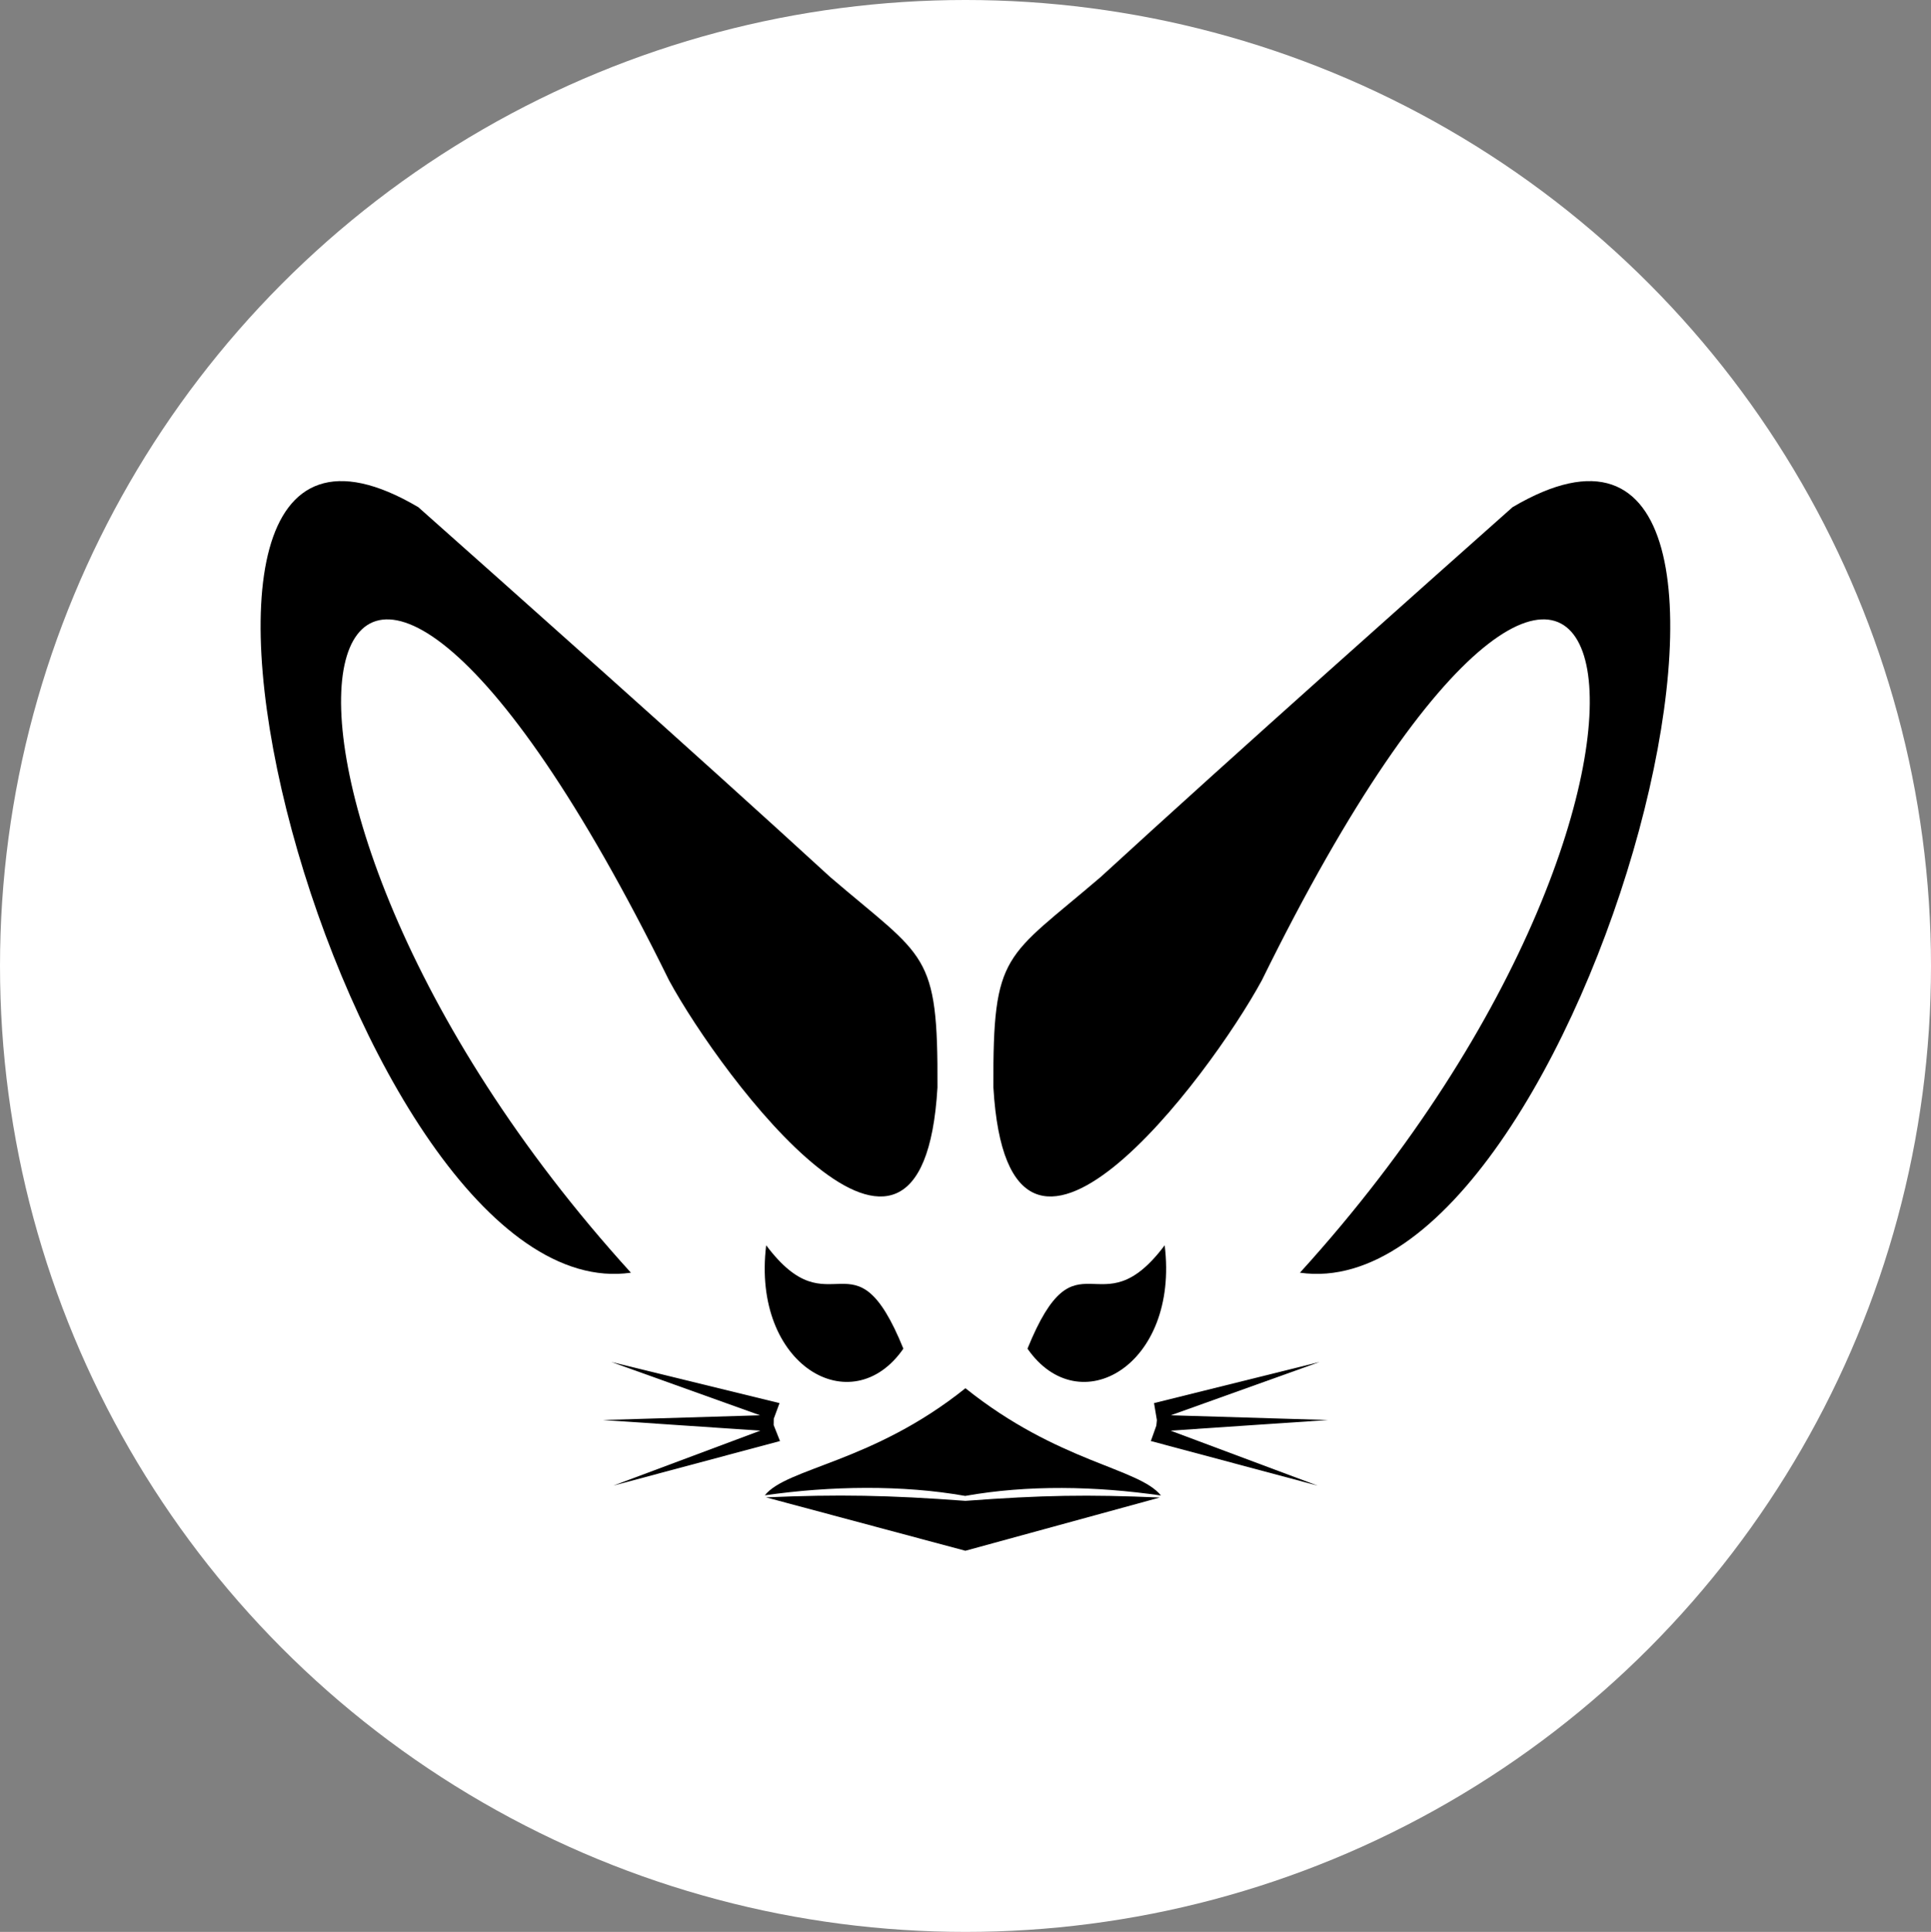 <?xml version="1.0" encoding="UTF-8" standalone="no"?>
<!-- Created with Inkscape (http://www.inkscape.org/) -->

<svg
   width="158.29mm"
   height="158.346mm"
   viewBox="0 0 158.29 158.346"
   version="1.1"
   id="svg1"
   xml:space="preserve"
   inkscape:version="1.4.2 (ebf0e940d0, 2025-05-08)"
   sodipodi:docname="logo.svg"
   inkscape:export-filename="logo.png"
   inkscape:export-xdpi="96"
   inkscape:export-ydpi="96"
   xmlns:inkscape="http://www.inkscape.org/namespaces/inkscape"
   xmlns:sodipodi="http://sodipodi.sourceforge.net/DTD/sodipodi-0.dtd"
   xmlns="http://www.w3.org/2000/svg"
   xmlns:svg="http://www.w3.org/2000/svg"><rect x="0" y="0" width="158.29" height="158.346" fill="#808080" stroke="none"/><sodipodi:namedview
     id="namedview1"
     pagecolor="#505050"
     bordercolor="#eeeeee"
     borderopacity="1"
     inkscape:showpageshadow="0"
     inkscape:pageopacity="0"
     inkscape:pagecheckerboard="0"
     inkscape:deskcolor="#505050"
     inkscape:document-units="mm"
     inkscape:zoom="1.4142136"
     inkscape:cx="179.25157"
     inkscape:cy="268.34702"
     inkscape:window-width="2560"
     inkscape:window-height="1366"
     inkscape:window-x="0"
     inkscape:window-y="0"
     inkscape:window-maximized="1"
     inkscape:current-layer="svg1" /><defs
     id="defs1"><inkscape:path-effect
       effect="mirror_symmetry"
       start_point="109.137,48.874"
       end_point="109.137,190.754"
       center_point="109.137,119.814"
       id="path-effect5"
       is_visible="true"
       lpeversion="1.2"
       lpesatellites=""
       mode="vertical"
       discard_orig_path="false"
       fuse_paths="false"
       oposite_fuse="false"
       split_items="false"
       split_open="false"
       link_styles="false" /><inkscape:path-effect
       effect="mirror_symmetry"
       start_point="109.137,48.874"
       end_point="109.137,190.754"
       center_point="109.137,119.814"
       id="path-effect4"
       is_visible="true"
       lpeversion="1.2"
       lpesatellites=""
       mode="vertical"
       discard_orig_path="false"
       fuse_paths="false"
       oposite_fuse="false"
       split_items="false"
       split_open="false"
       link_styles="false" /><inkscape:path-effect
       effect="mirror_symmetry"
       start_point="109.137,48.874"
       end_point="109.137,190.754"
       center_point="109.137,119.814"
       id="path-effect2"
       is_visible="true"
       lpeversion="1.2"
       lpesatellites=""
       mode="vertical"
       discard_orig_path="false"
       fuse_paths="false"
       oposite_fuse="false"
       split_items="false"
       split_open="false"
       link_styles="false" /><inkscape:perspective
       sodipodi:type="inkscape:persp3d"
       inkscape:vp_x="0 : 9.8457754 : 1"
       inkscape:vp_y="0 : 999.99999 : 0"
       inkscape:vp_z="130.34882 : 13.489945 : 1"
       inkscape:persp3d-origin="105 : -39.654224 : 1"
       id="perspective1" /><rect
       x="80.672"
       y="468.29"
       width="105.267"
       height="55.093"
       id="rect1" /></defs><g
     inkscape:label="Layer 1"
     inkscape:groupmode="layer"
     id="layer1"
     transform="translate(-26.321,-33.259)"
     style="display:inline"><ellipse
       style="display:inline;fill:#ffffff;fill-opacity:1;stroke-width:0.26"
       id="path7"
       inkscape:export-filename="path73.png"
       inkscape:export-xdpi="802.32483"
       inkscape:export-ydpi="802.32483"
       ry="79.173"
       rx="79.145"
       cy="112.432"
       cx="105.466" /></g><g
     inkscape:label="Layer 1"
     id="g85"
     style="display:inline;fill:#000000;fill-opacity:1"
     transform="matrix(1.116,0,0,1.116,-42.658,-54.546)"
     inkscape:export-filename="g85.png"
     inkscape:export-xdpi="802.32483"
     inkscape:export-ydpi="802.32483"><g
       id="g99"
       style="fill:#000000;fill-opacity:1"><g
         id="g77"
         style="fill:#000000;fill-opacity:1"><path
           style="fill:#000000;fill-opacity:1;stroke-width:0.265"
           d="m 87.365,120.875 c 3.836,7.073 18.602,26.837 19.718,7.874 0.05,-10.024 -0.858,-9.441 -7.874,-15.455 C 89.312,104.215 74.988,91.493 68.949,86.125 44.189,71.522 63.74,145.326 84.567,142.349 51.06,105.486 61.035,67.347 87.365,120.875 Z m 43.545,0 c -3.836,7.073 -18.602,26.837 -19.718,7.874 -0.05,-10.024 0.858,-9.441 7.874,-15.455 9.896,-9.079 24.221,-21.8 30.26,-27.169 24.759,-14.603 5.208,59.201 -15.618,56.224 33.506,-36.863 23.532,-75.002 -2.798,-21.475 z"
           id="path71"
           sodipodi:nodetypes="cccccc"
           inkscape:path-effect="#path-effect5"
           inkscape:original-d="m 87.364822,120.87492 c 3.836176,7.07312 18.601688,26.83717 19.717598,7.87401 0.0497,-10.02409 -0.85762,-9.44118 -7.873961,-15.45519 C 89.312293,104.2147 74.987569,91.493392 68.94882,86.125136 44.18932,71.522225 63.740455,145.32594 84.566698,142.34948 51.060244,105.48625 61.034864,67.347 87.364822,120.87492 Z" /><path
           id="path83"
           style="display:inline;fill:#000000;fill-opacity:1;stroke-width:0.265"
           d="M 142.151 198.639 C 148.982 204.112 155.271 204.472 156.886 206.504 C 152.058 205.809 146.771 205.73 142.169 206.548 C 137.568 205.73 132.619 205.823 127.791 206.517 C 129.406 204.486 135.32 204.113 142.151 198.639 z "
           transform="matrix(-1,0,0,1,251.289,-47.805)" /><path
           id="path74"
           style="fill:#000000;fill-opacity:1;stroke-width:0.265"
           d="m 83.125,148.906 10.926,3.915 -11.539,0.348 11.558,0.781 -10.8,4.038 12.247,-3.275 -0.465,-1.172 0.006,-0.465 0.424,-1.149 z m 52.024,0 -12.158,3.02 0.21,1.252 -0.042,0.406 -0.402,1.128 12.247,3.275 -10.8,-4.038 11.558,-0.781 -11.539,-0.348 z"
           sodipodi:nodetypes="cccccccccccccccccccc" /><path
           style="fill:#000000;fill-opacity:1;stroke-width:0.265"
           d="m 104.579,147.928 c -3.639,-8.97 -5.276,-1.191 -10.077,-7.592 -1.082,8.835 6.288,13.059 10.077,7.592 z m 9.117,0 c 3.639,-8.97 5.276,-1.191 10.077,-7.592 1.082,8.835 -6.288,13.059 -10.077,7.592 z"
           id="path75"
           sodipodi:nodetypes="ccc"
           inkscape:path-effect="#path-effect4"
           inkscape:original-d="m 104.57859,147.92813 c -3.63865,-8.96971 -5.275827,-1.19057 -10.077201,-7.59241 -1.081836,8.83493 6.287821,13.05903 10.077201,7.59241 z" /><path
           id="path77"
           style="fill:#000000;fill-opacity:1;stroke-width:0.265"
           d="M 94.489 158.849 L 109.133 162.771 L 123.414 158.861 C 118.106 158.63 114.801 158.685 109.136 159.105 C 103.472 158.685 99.797 158.618 94.489 158.849 z " /></g><g
         id="g84"
         transform="matrix(-1,0,0,1,251.289,-47.805)"
         style="fill:#000000;fill-opacity:1" /></g></g></svg>
